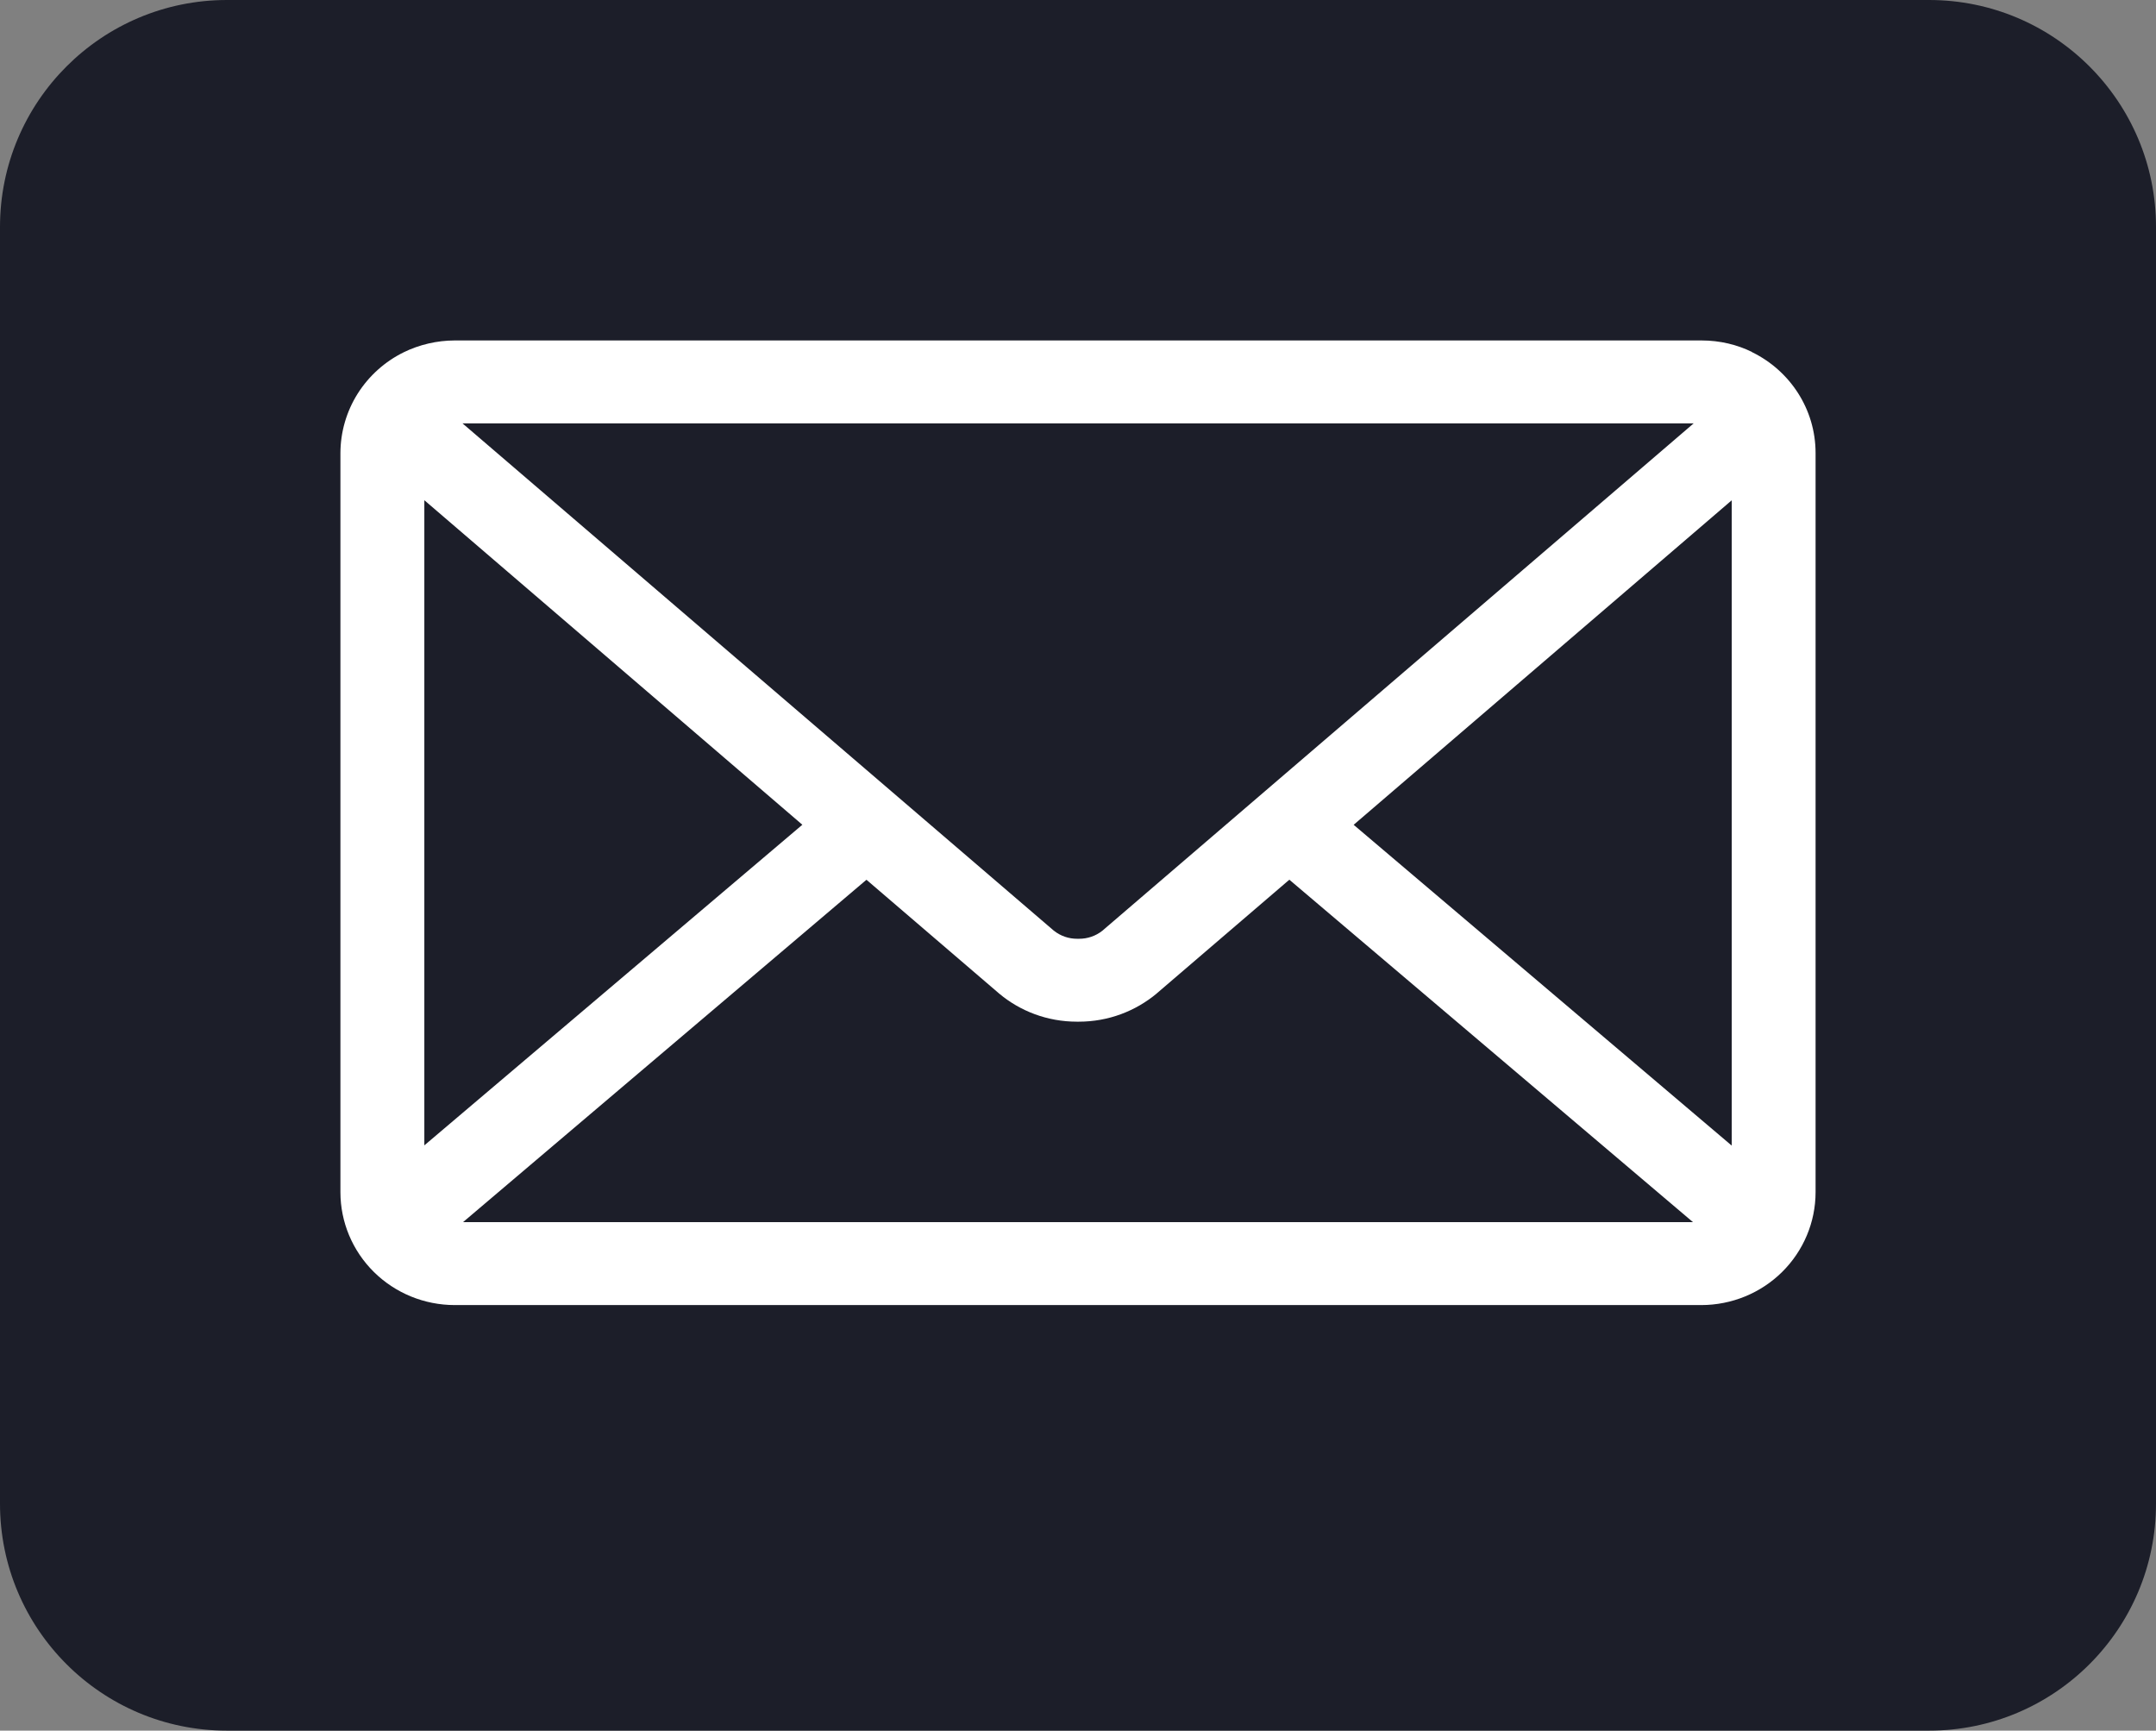 <svg width="76" height="61" viewBox="0 0 76 61" fill="none" xmlns="http://www.w3.org/2000/svg">
<rect x="0" y="0" width="76" height="61" fill="#808080" stroke="none"/>
<path d="M0 8C0 3.582 3.582 0 8 0H68C72.418 0 76 3.582 76 8V53C76 57.418 72.418 61 68 61H8C3.582 61 0 57.418 0 53V8Z" fill="#1C1E29"/>
<path d="M47.717 29.072L61.044 17.634V40.379L47.717 29.072ZM30.543 31.009L35.223 35.022C35.958 35.638 36.916 36.011 37.962 36.011H37.999H38.027C39.076 36.011 40.033 35.636 40.777 35.016L40.77 35.02L45.45 31.007L59.677 43.076H16.323L30.543 31.009ZM16.303 14.922H59.703L38.857 32.807C38.624 32.992 38.333 33.091 38.034 33.089H38.003H37.975C37.675 33.091 37.383 32.991 37.15 32.804L37.152 32.807L16.303 14.922ZM14.958 17.631L28.283 29.07L14.958 40.371V17.631ZM61.76 12.407C61.24 12.15 60.629 12 59.981 12H16.028C15.4 12.002 14.781 12.147 14.219 12.422L14.243 12.411C13.571 12.739 13.005 13.247 12.608 13.875C12.212 14.504 12.002 15.23 12 15.97V42.023C12.001 43.078 12.426 44.088 13.18 44.834C13.935 45.58 14.959 45.999 16.026 46H59.974C61.041 45.999 62.065 45.58 62.82 44.834C63.574 44.088 63.999 43.078 64 42.023V15.97C64 14.414 63.092 13.066 61.77 12.417L61.747 12.407H61.76Z" fill="white"/>
</svg>
